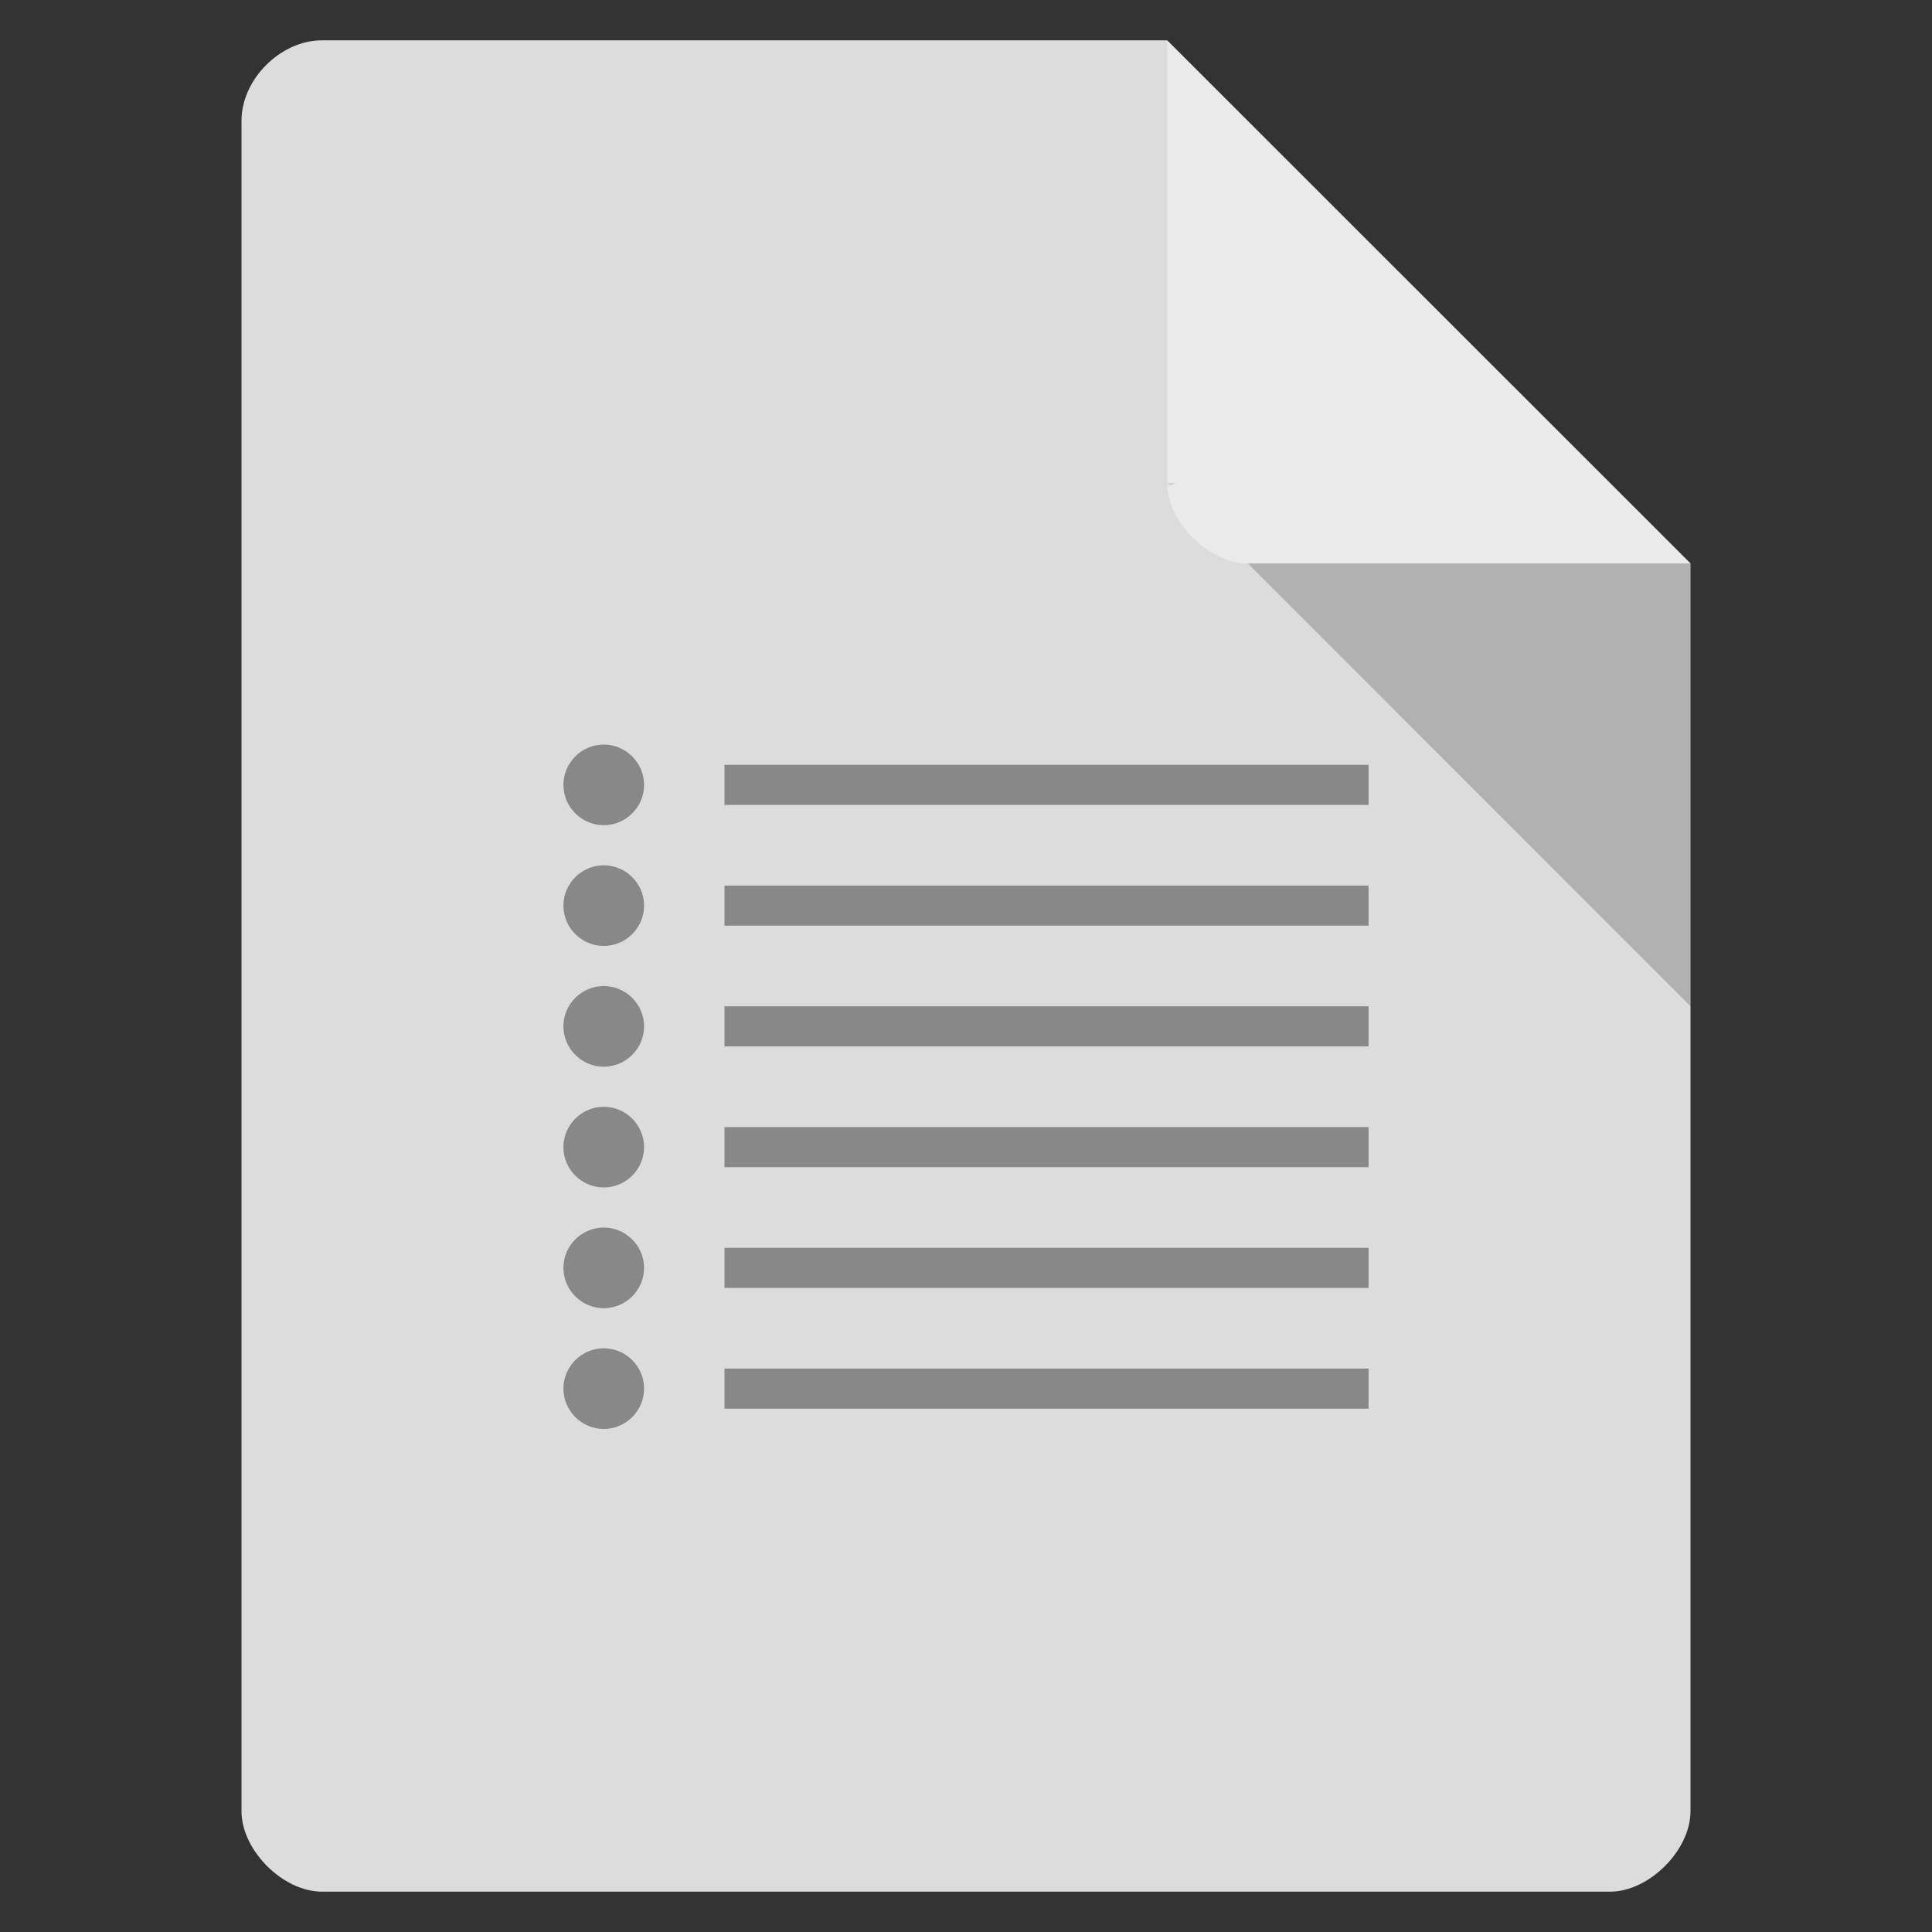 <svg width="32" xmlns="http://www.w3.org/2000/svg" height="32" viewBox="0 0 32 32" xmlns:xlink="http://www.w3.org/1999/xlink">
<rect x="0" y="0" width="32" height="32" fill="#333333" stroke="none"/>
<path style="fill:#dcdcdc" d="M 5.332 0.668 C 4.648 0.668 4 1.312 4 2 L 4 30 C 4 30.648 4.688 31.332 5.332 31.332 L 26.668 31.332 C 27.312 31.332 28 30.648 28 30 L 28 9.332 L 19.332 0.668 Z "/>
<path style="fill:#000;fill-opacity:.196" d="M 19.332 8 L 19.375 8.043 L 19.48 8 Z M 20.668 9.332 L 28 16.668 L 28 9.332 Z "/>
<path style="fill:#fff;fill-opacity:.392" d="M 19.332 0.668 L 28 9.332 L 20.668 9.332 C 20.02 9.332 19.332 8.648 19.332 8 Z "/>
<g style="fill:#888">
<path d="M 12 12.668 L 12 13.332 L 22.668 13.332 L 22.668 12.668 Z "/>
<path d="M 12 14.668 L 12 15.332 L 22.668 15.332 L 22.668 14.668 Z "/>
<path d="M 12 16.668 L 12 17.332 L 22.668 17.332 L 22.668 16.668 Z "/>
<path d="M 12 18.668 L 12 19.332 L 22.668 19.332 L 22.668 18.668 Z "/>
<path d="M 12 20.668 L 12 21.332 L 22.668 21.332 L 22.668 20.668 Z "/>
<path d="M 12 22.668 L 12 23.332 L 22.668 23.332 L 22.668 22.668 Z "/>
<path d="M 10.668 13 C 10.668 13.367 10.367 13.668 10 13.668 C 9.633 13.668 9.332 13.367 9.332 13 C 9.332 12.633 9.633 12.332 10 12.332 C 10.367 12.332 10.668 12.633 10.668 13 Z "/>
<path d="M 10.668 15 C 10.668 15.367 10.367 15.668 10 15.668 C 9.633 15.668 9.332 15.367 9.332 15 C 9.332 14.633 9.633 14.332 10 14.332 C 10.367 14.332 10.668 14.633 10.668 15 Z "/>
<path d="M 10.668 17 C 10.668 17.367 10.367 17.668 10 17.668 C 9.633 17.668 9.332 17.367 9.332 17 C 9.332 16.633 9.633 16.332 10 16.332 C 10.367 16.332 10.668 16.633 10.668 17 Z "/>
<path d="M 10.668 19 C 10.668 19.367 10.367 19.668 10 19.668 C 9.633 19.668 9.332 19.367 9.332 19 C 9.332 18.633 9.633 18.332 10 18.332 C 10.367 18.332 10.668 18.633 10.668 19 Z "/>
<path d="M 10.668 21 C 10.668 21.367 10.367 21.668 10 21.668 C 9.633 21.668 9.332 21.367 9.332 21 C 9.332 20.633 9.633 20.332 10 20.332 C 10.367 20.332 10.668 20.633 10.668 21 Z "/>
<path d="M 10.668 23 C 10.668 23.367 10.367 23.668 10 23.668 C 9.633 23.668 9.332 23.367 9.332 23 C 9.332 22.633 9.633 22.332 10 22.332 C 10.367 22.332 10.668 22.633 10.668 23 Z "/>
</g>
</svg>
